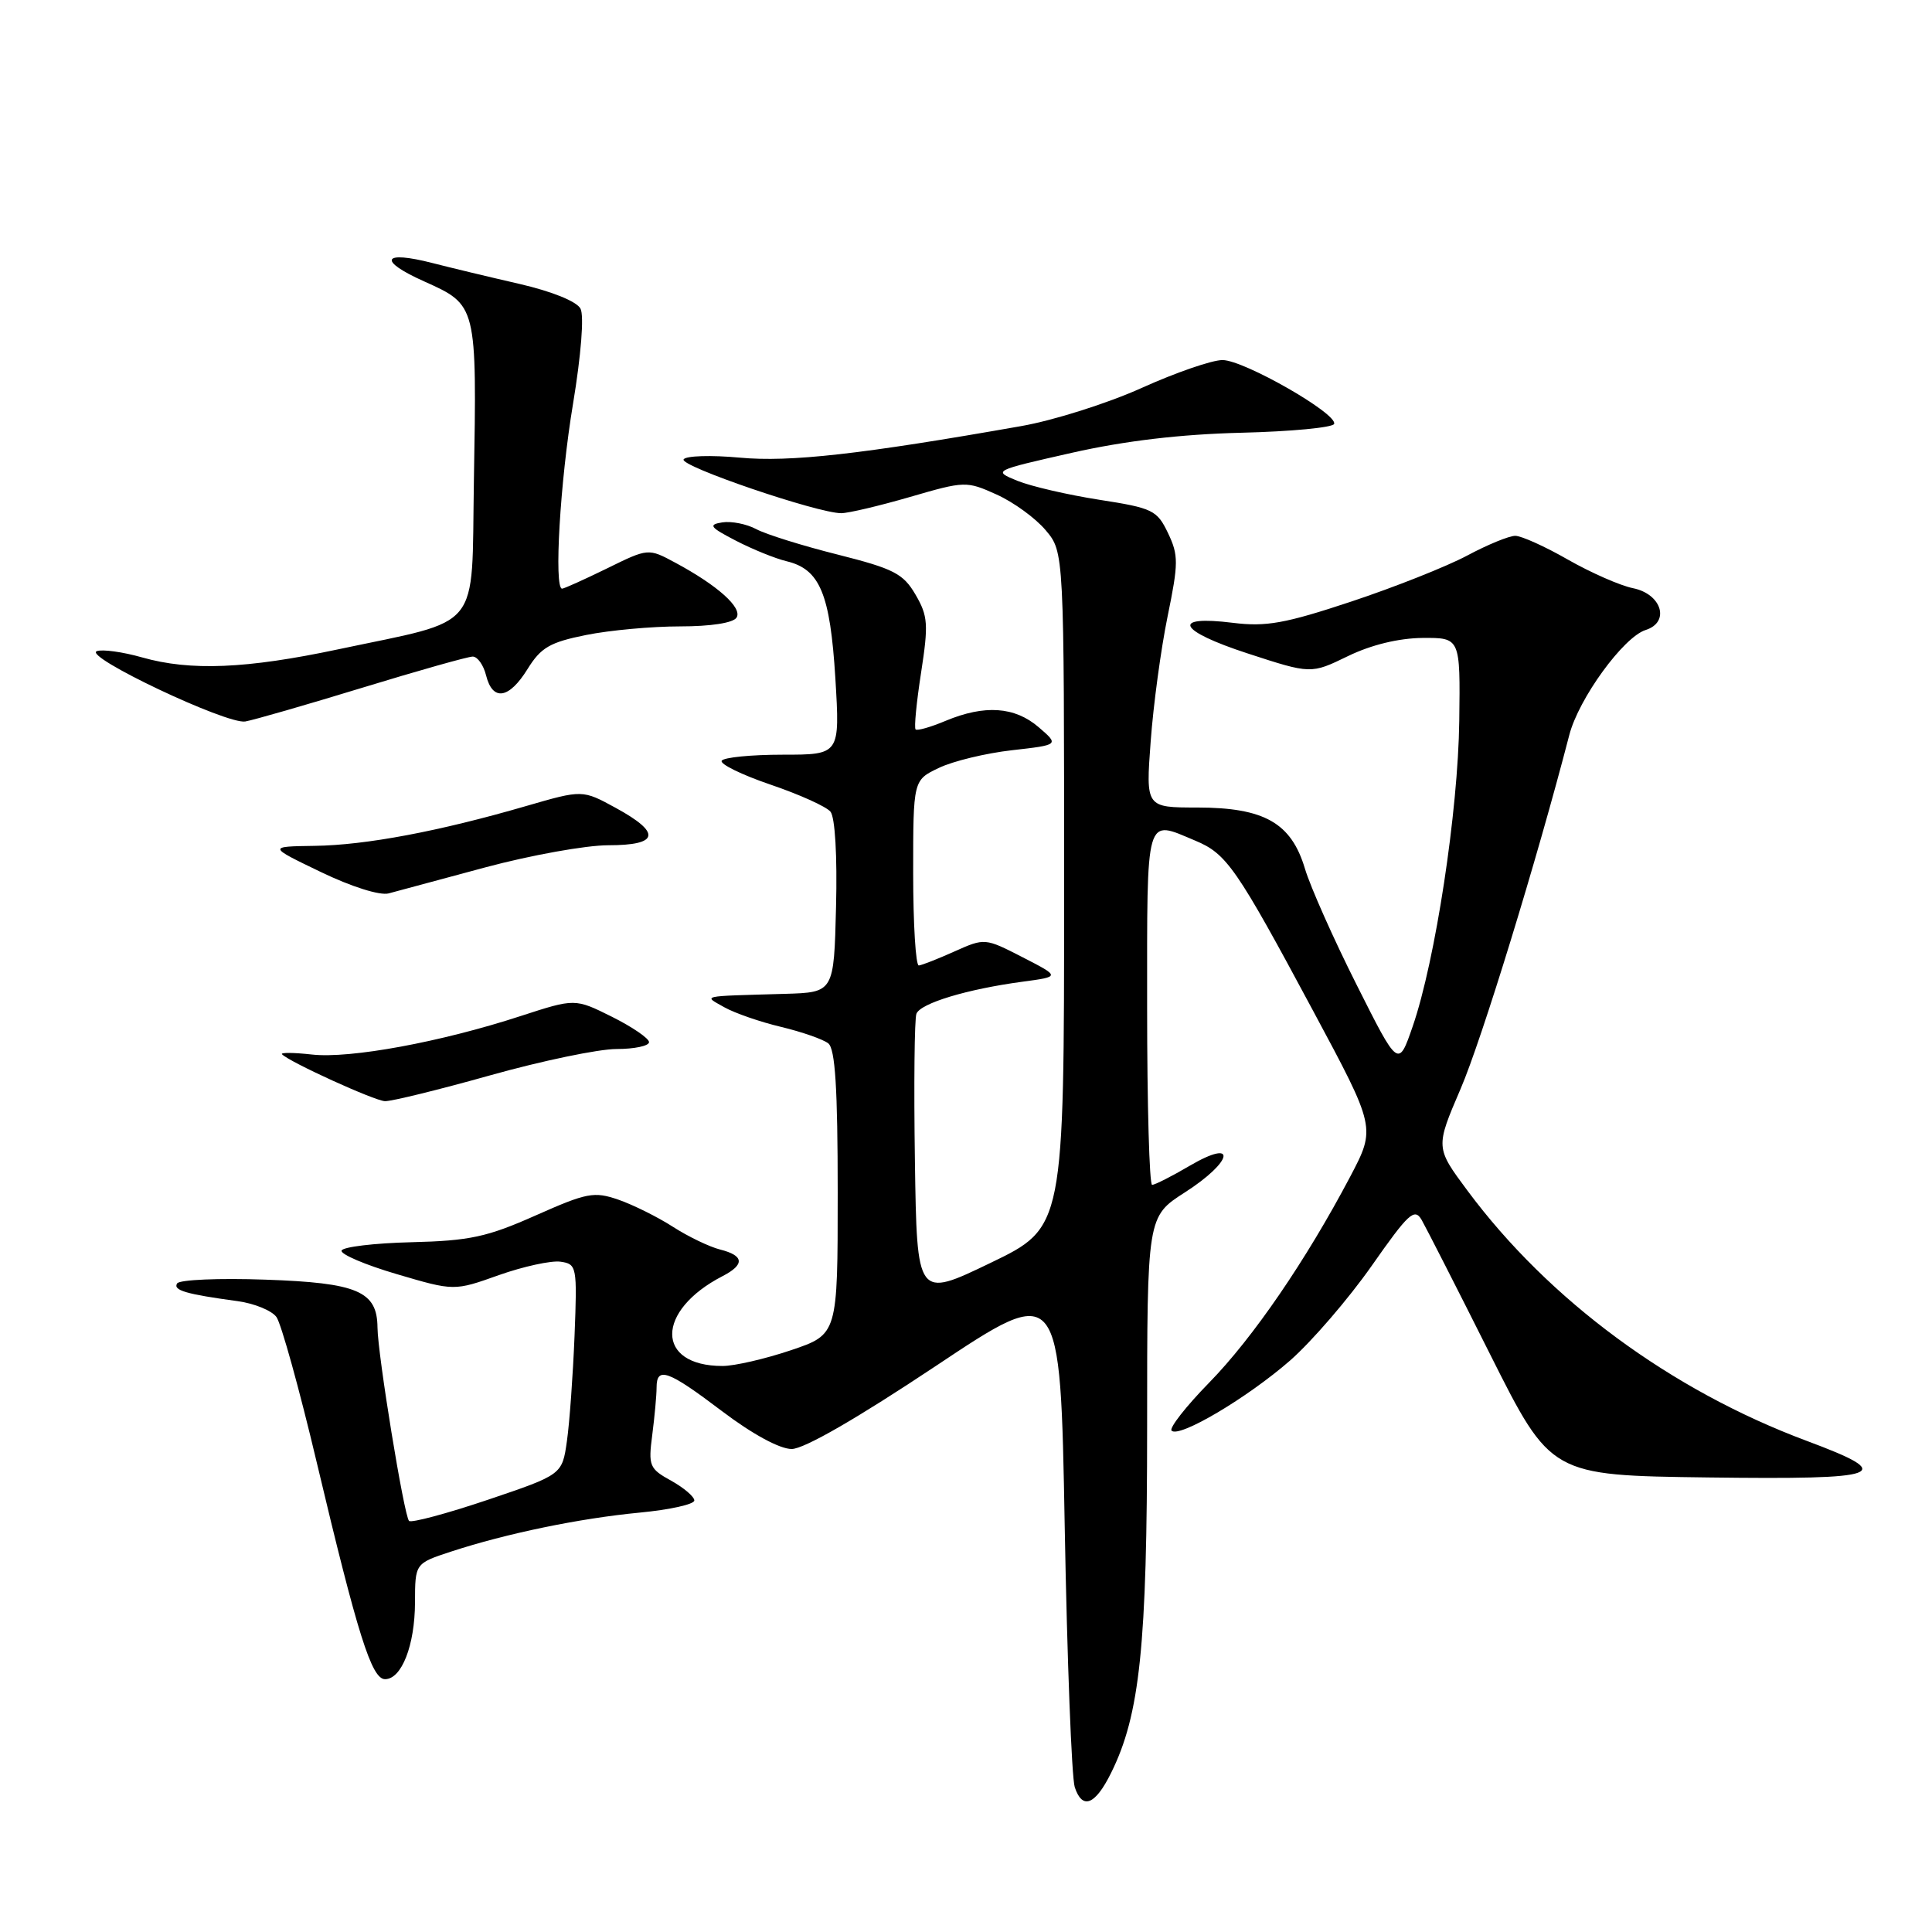 <?xml version="1.0" encoding="UTF-8" standalone="no"?>
<!DOCTYPE svg PUBLIC "-//W3C//DTD SVG 1.1//EN" "http://www.w3.org/Graphics/SVG/1.1/DTD/svg11.dtd" >
<svg xmlns="http://www.w3.org/2000/svg" xmlns:xlink="http://www.w3.org/1999/xlink" version="1.1" viewBox="0 0 256 256">
 <g >
 <path fill="currentColor"
d=" M 147.21 234.95 C 151.05 227.23 152.00 218.08 152.00 189.04 C 152.00 161.21 152.00 161.21 157.00 158.00 C 163.41 153.89 164.00 150.75 157.66 154.46 C 155.28 155.86 153.03 157.00 152.66 157.00 C 152.30 157.00 152.00 146.43 152.00 133.50 C 152.00 107.55 151.70 108.59 158.38 111.39 C 162.55 113.13 163.81 114.95 174.01 133.97 C 182.31 149.44 182.31 149.44 178.91 155.91 C 173.06 167.00 166.03 177.27 160.21 183.22 C 157.13 186.37 154.90 189.23 155.24 189.57 C 156.24 190.58 165.28 185.22 170.95 180.27 C 173.82 177.75 178.67 172.12 181.74 167.75 C 186.65 160.74 187.43 160.02 188.38 161.65 C 188.96 162.67 193.06 170.70 197.47 179.50 C 205.50 195.50 205.50 195.50 226.34 195.77 C 249.73 196.07 251.47 195.43 239.42 190.93 C 221.42 184.22 205.23 172.28 194.45 157.77 C 190.20 152.05 190.20 152.05 193.54 144.27 C 196.33 137.79 203.65 113.95 207.94 97.39 C 209.19 92.56 215.11 84.42 218.05 83.48 C 221.32 82.45 220.20 78.72 216.39 77.94 C 214.69 77.60 210.81 75.89 207.77 74.16 C 204.74 72.42 201.59 71.00 200.78 71.00 C 199.96 71.00 197.09 72.18 194.40 73.62 C 191.70 75.06 184.80 77.80 179.05 79.71 C 170.29 82.62 167.75 83.07 163.39 82.53 C 155.07 81.49 156.07 83.57 165.34 86.59 C 173.71 89.32 173.71 89.32 178.61 86.94 C 181.70 85.44 185.34 84.56 188.50 84.53 C 193.50 84.50 193.50 84.50 193.36 95.50 C 193.21 107.50 190.19 127.30 187.19 136.00 C 185.29 141.50 185.29 141.50 179.76 130.49 C 176.71 124.43 173.63 117.51 172.91 115.10 C 171.10 109.04 167.53 107.01 158.66 107.00 C 151.82 107.00 151.82 107.00 152.47 98.25 C 152.82 93.44 153.83 85.99 154.71 81.69 C 156.16 74.63 156.17 73.57 154.77 70.64 C 153.32 67.60 152.74 67.32 145.65 66.22 C 141.49 65.57 136.61 64.44 134.81 63.71 C 131.55 62.37 131.56 62.37 142.02 60.00 C 149.06 58.41 156.43 57.54 164.49 57.34 C 171.09 57.18 176.62 56.65 176.78 56.17 C 177.23 54.81 164.85 47.73 162.00 47.71 C 160.62 47.70 155.81 49.36 151.31 51.39 C 146.80 53.43 139.60 55.71 135.31 56.46 C 114.10 60.20 104.68 61.26 98.03 60.64 C 94.23 60.29 90.88 60.39 90.58 60.87 C 90.03 61.76 108.33 68.00 111.47 68.00 C 112.41 68.00 116.51 67.03 120.58 65.85 C 127.86 63.73 128.07 63.73 132.06 65.53 C 134.30 66.54 137.22 68.66 138.56 70.26 C 141.00 73.15 141.00 73.15 141.00 117.89 C 141.00 162.64 141.00 162.64 131.25 167.34 C 121.50 172.04 121.50 172.04 121.23 153.80 C 121.08 143.77 121.17 135.01 121.43 134.33 C 121.96 132.94 128.13 131.07 135.50 130.08 C 140.50 129.41 140.50 129.41 135.50 126.84 C 130.53 124.29 130.48 124.28 126.50 126.06 C 124.30 127.05 122.16 127.89 121.75 127.93 C 121.34 127.97 121.00 122.46 121.00 115.69 C 121.00 103.37 121.00 103.37 124.41 101.75 C 126.28 100.85 130.64 99.80 134.09 99.41 C 140.35 98.70 140.35 98.70 137.62 96.35 C 134.45 93.63 130.48 93.36 125.31 95.51 C 123.32 96.35 121.52 96.86 121.32 96.65 C 121.11 96.44 121.44 93.05 122.05 89.12 C 123.04 82.72 122.96 81.62 121.31 78.79 C 119.68 76.00 118.43 75.36 110.98 73.48 C 106.31 72.31 101.46 70.79 100.20 70.11 C 98.93 69.43 96.91 69.03 95.70 69.22 C 93.81 69.52 94.06 69.86 97.50 71.64 C 99.70 72.78 102.73 74.01 104.24 74.37 C 108.65 75.43 110.00 78.69 110.69 89.88 C 111.30 100.00 111.30 100.00 103.71 100.00 C 99.53 100.00 95.90 100.36 95.63 100.80 C 95.36 101.23 98.26 102.66 102.08 103.96 C 105.90 105.26 109.48 106.87 110.04 107.55 C 110.65 108.28 110.95 113.43 110.78 120.14 C 110.50 131.50 110.50 131.50 104.00 131.69 C 92.59 132.02 93.17 131.88 96.00 133.48 C 97.38 134.25 100.75 135.42 103.50 136.07 C 106.25 136.73 109.06 137.71 109.75 138.25 C 110.67 138.98 111.00 144.20 111.00 158.03 C 111.00 176.82 111.00 176.82 104.81 178.91 C 101.40 180.06 97.32 181.00 95.74 181.00 C 86.84 181.00 86.85 173.68 95.75 169.09 C 98.71 167.56 98.60 166.37 95.42 165.57 C 94.00 165.21 91.19 163.86 89.17 162.56 C 87.15 161.26 83.91 159.65 81.96 158.97 C 78.71 157.85 77.78 158.03 70.96 161.06 C 64.55 163.91 62.24 164.41 54.53 164.60 C 49.60 164.72 45.43 165.22 45.26 165.71 C 45.10 166.19 48.39 167.60 52.58 168.83 C 60.18 171.07 60.18 171.07 66.10 168.96 C 69.35 167.81 73.03 167.01 74.26 167.18 C 76.43 167.49 76.49 167.79 76.13 177.00 C 75.92 182.22 75.47 188.50 75.12 190.95 C 74.49 195.40 74.49 195.40 64.61 198.74 C 59.18 200.57 54.49 201.82 54.20 201.53 C 53.54 200.87 50.05 179.48 50.02 175.90 C 49.98 171.09 47.38 169.98 35.15 169.56 C 29.02 169.34 23.77 169.57 23.47 170.06 C 22.90 170.97 24.64 171.48 31.50 172.41 C 33.69 172.71 36.00 173.65 36.63 174.51 C 37.25 175.36 39.66 184.03 41.97 193.78 C 47.40 216.66 49.24 222.50 51.02 222.50 C 53.22 222.50 54.97 218.02 54.99 212.33 C 55.00 207.16 55.00 207.16 59.75 205.60 C 67.10 203.19 76.79 201.19 84.75 200.43 C 88.74 200.05 92.00 199.33 92.00 198.82 C 92.00 198.32 90.62 197.14 88.93 196.20 C 86.04 194.61 85.89 194.23 86.43 190.11 C 86.74 187.70 87.00 184.88 87.00 183.86 C 87.00 181.02 88.51 181.56 95.69 187.00 C 99.69 190.03 103.32 192.00 104.90 192.00 C 106.54 192.00 113.58 187.94 124.00 181.00 C 140.50 170.00 140.50 170.00 141.08 202.25 C 141.40 219.99 142.00 235.54 142.41 236.81 C 143.41 239.84 145.11 239.19 147.21 234.95 Z  M 64.94 142.49 C 71.78 140.57 79.31 139.00 81.69 139.00 C 84.06 139.00 86.00 138.59 86.00 138.09 C 86.00 137.59 83.79 136.08 81.09 134.73 C 76.19 132.29 76.19 132.29 68.99 134.63 C 58.43 138.08 46.37 140.30 41.33 139.73 C 38.89 139.46 37.11 139.45 37.37 139.70 C 38.42 140.76 49.61 145.85 51.00 145.91 C 51.83 145.95 58.10 144.41 64.94 142.49 Z  M 64.35 114.92 C 70.32 113.32 77.64 112.00 80.60 112.00 C 87.34 112.00 87.67 110.37 81.59 107.05 C 77.18 104.64 77.18 104.64 69.73 106.80 C 58.18 110.16 48.45 111.99 41.68 112.08 C 35.50 112.17 35.50 112.17 42.50 115.54 C 46.56 117.50 50.34 118.69 51.50 118.38 C 52.60 118.09 58.38 116.53 64.35 114.92 Z  M 48.00 91.13 C 55.42 88.86 62.01 87.00 62.64 87.00 C 63.27 87.00 64.07 88.12 64.41 89.50 C 65.28 92.96 67.45 92.62 69.91 88.64 C 71.67 85.80 72.87 85.10 77.66 84.14 C 80.78 83.51 86.38 83.00 90.11 83.00 C 94.19 83.00 97.17 82.54 97.60 81.83 C 98.40 80.54 95.10 77.58 89.50 74.57 C 85.90 72.63 85.90 72.63 80.43 75.32 C 77.42 76.79 74.74 78.00 74.48 78.00 C 73.38 78.00 74.22 63.72 75.93 53.50 C 77.00 47.05 77.41 41.84 76.92 40.90 C 76.42 39.94 73.13 38.61 68.79 37.61 C 64.78 36.69 59.62 35.45 57.33 34.86 C 50.65 33.14 50.00 34.51 56.19 37.28 C 63.22 40.44 63.19 40.34 62.79 63.90 C 62.46 83.93 64.06 81.96 44.81 86.04 C 32.63 88.62 25.23 88.93 18.83 87.11 C 16.26 86.38 13.56 86.01 12.83 86.28 C 10.97 86.97 30.05 96.01 32.50 95.60 C 33.60 95.41 40.58 93.40 48.00 91.13 Z "/>
</g>
</svg>